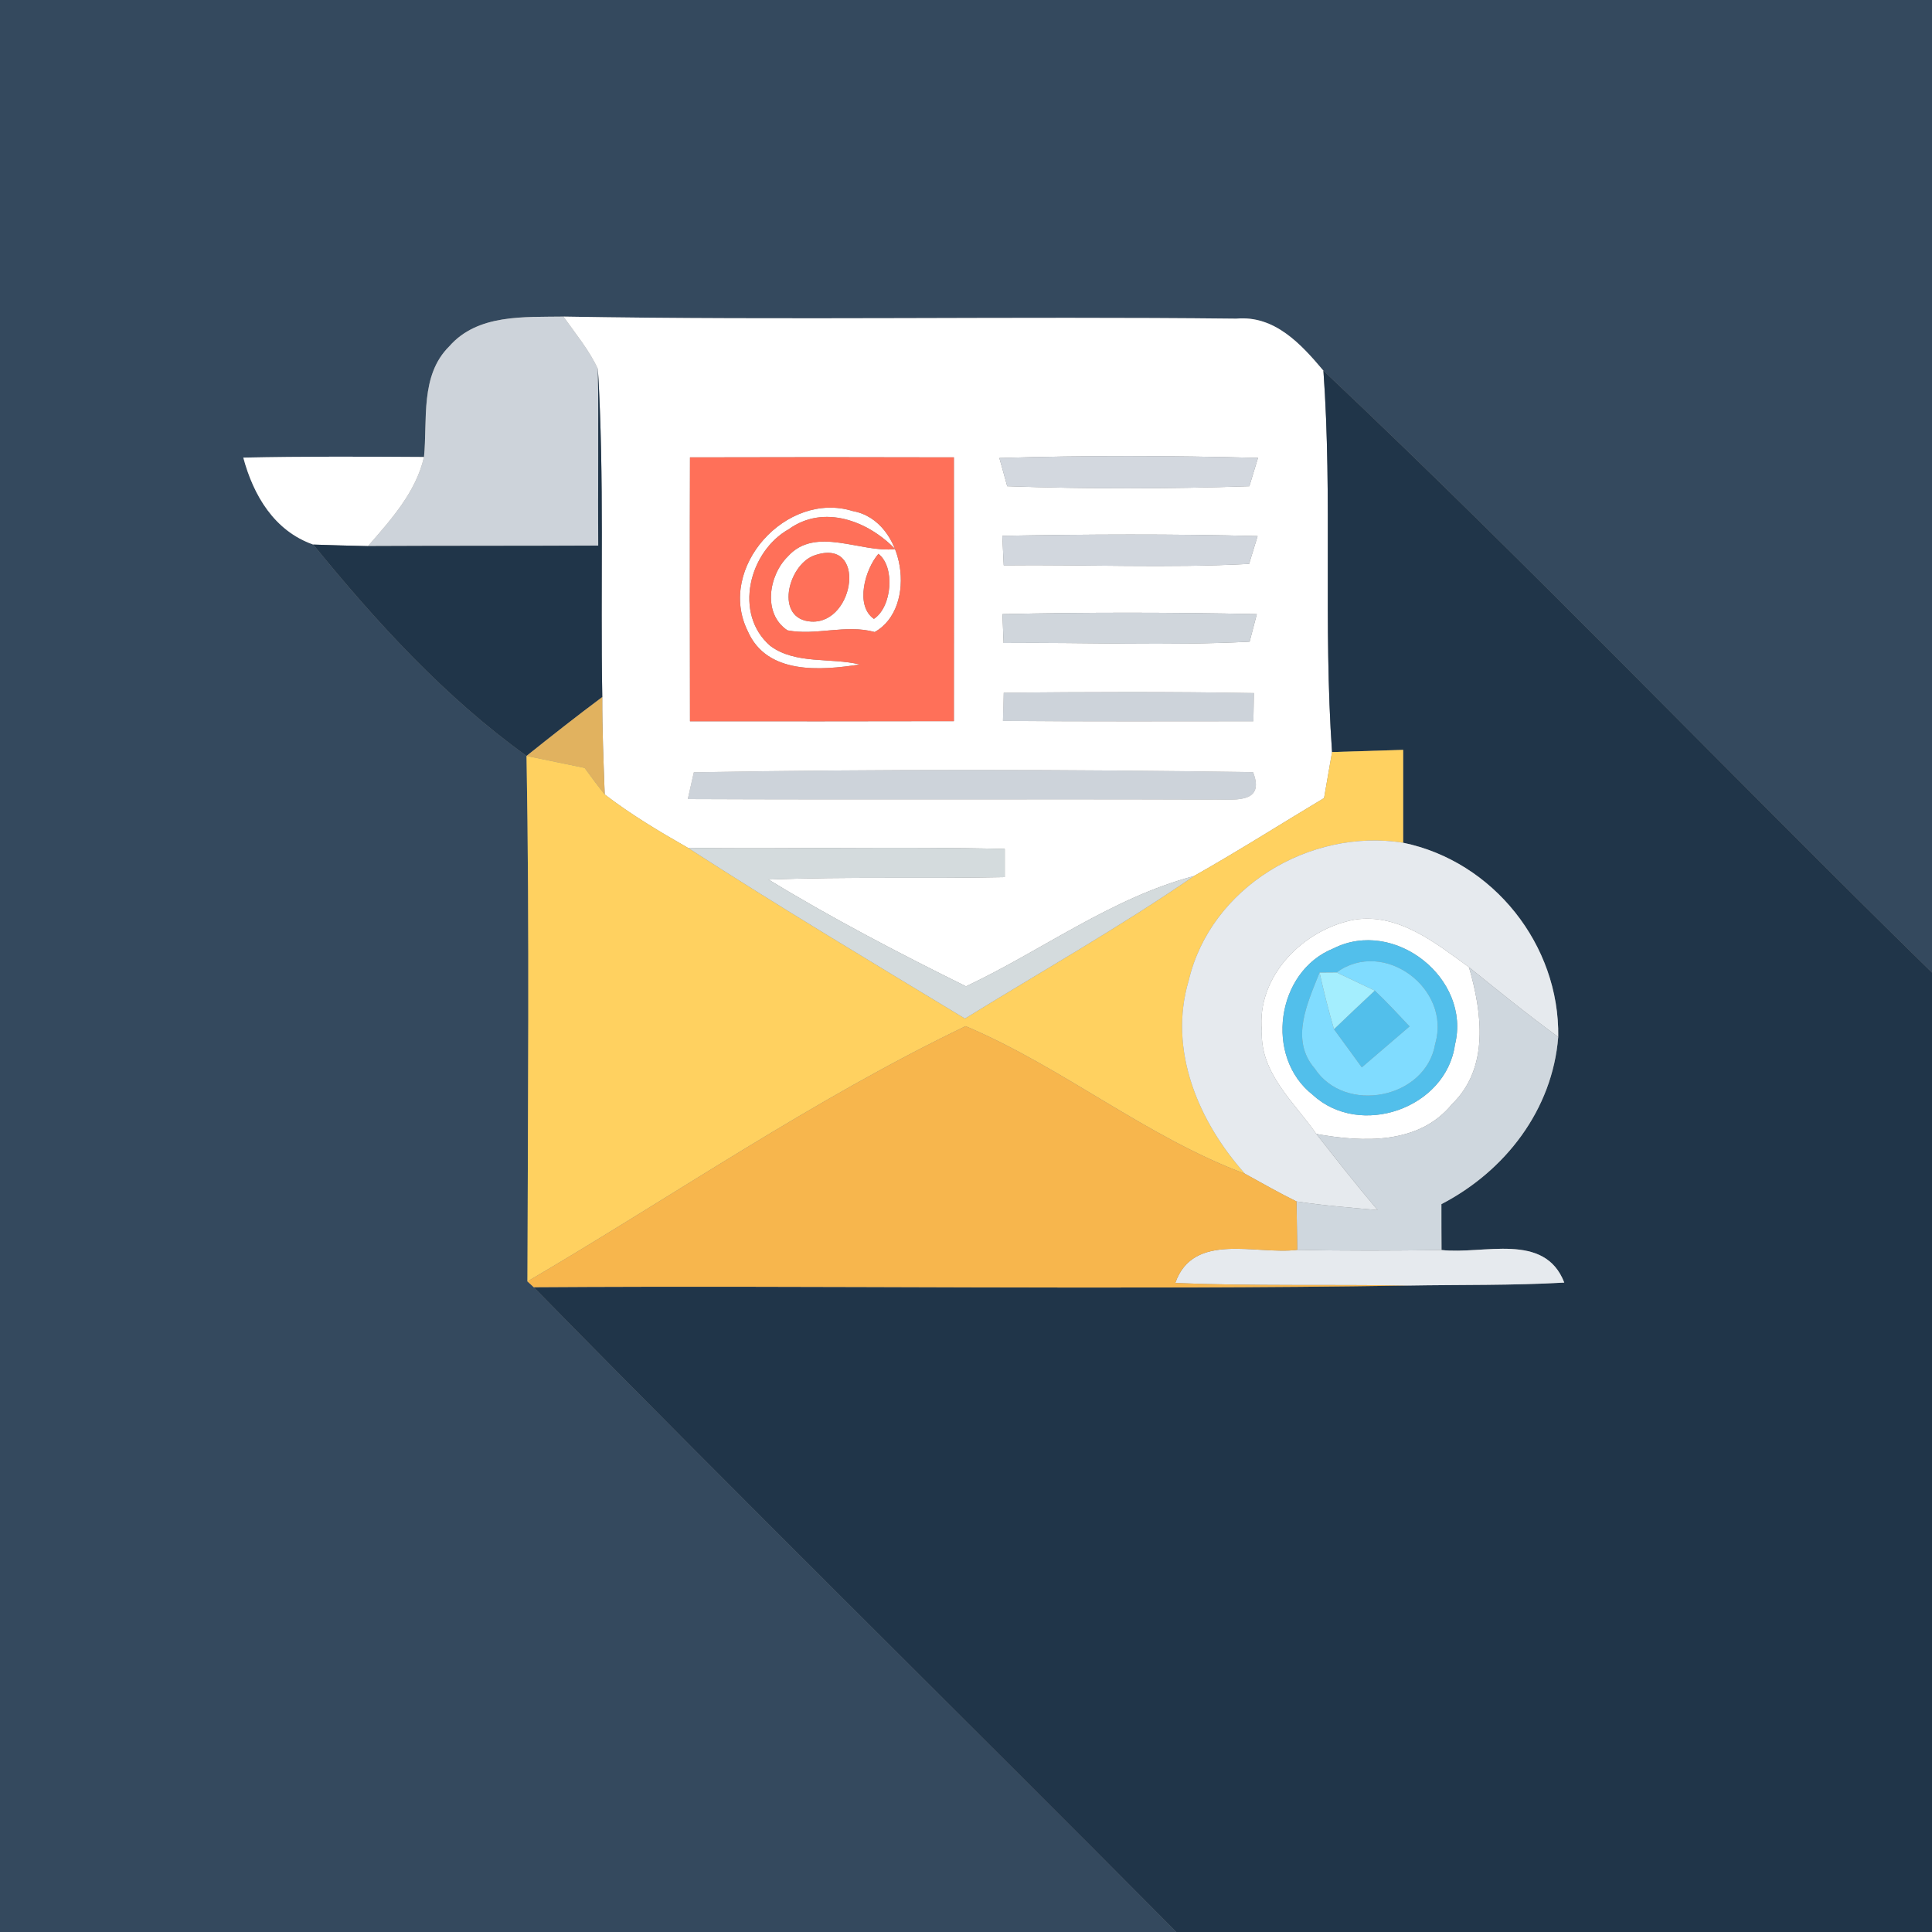 <?xml version="1.0" encoding="UTF-8" ?>
<!DOCTYPE svg PUBLIC "-//W3C//DTD SVG 1.1//EN" "http://www.w3.org/Graphics/SVG/1.1/DTD/svg11.dtd">
<svg width="150pt" height="150pt" viewBox="0 0 150 150" version="1.1" xmlns="http://www.w3.org/2000/svg">
<rect x="0" y="0" width="150" height="150" fill="#808080" stroke="none"/>
<g id="#34495eff">
<path fill="#34495e" opacity="1.00" d=" M 0.00 0.00 L 150.00 0.00 L 150.00 75.51 C 134.16 60.02 118.86 43.98 102.75 28.78 C 101.02 26.72 98.96 24.47 95.99 24.74 C 78.58 24.55 61.16 24.88 43.75 24.58 C 40.71 24.63 37.09 24.36 34.88 26.89 C 32.60 29.14 33.20 32.60 32.92 35.48 C 28.24 35.45 23.56 35.43 18.89 35.53 C 19.68 38.47 21.30 41.22 24.32 42.28 C 29.22 48.30 34.56 54.15 40.88 58.69 C 41.12 72.29 40.98 85.89 40.95 99.49 C 41.08 99.60 41.32 99.83 41.44 99.94 C 57.93 116.77 74.74 133.27 91.33 150.00 L 0.00 150.00 L 0.00 0.00 Z" />
</g>
<g id="#cdd3daff">
<path fill="#cdd3da" opacity="1.00" d=" M 34.88 26.89 C 37.09 24.36 40.71 24.63 43.75 24.58 C 44.68 25.91 45.74 27.17 46.42 28.65 C 46.49 33.22 46.41 37.79 46.45 42.36 C 40.49 42.39 34.53 42.37 28.57 42.40 C 30.36 40.34 32.29 38.22 32.92 35.48 C 33.20 32.60 32.60 29.14 34.88 26.89 Z" />
<path fill="#cdd3da" opacity="1.00" d=" M 77.93 53.78 C 84.40 53.72 90.88 53.69 97.36 53.81 C 97.35 54.36 97.32 55.45 97.31 56.00 C 90.83 56.00 84.35 56.03 77.87 55.97 C 77.89 55.43 77.91 54.33 77.93 53.78 Z" />
<path fill="#cdd3da" opacity="1.00" d=" M 53.87 59.96 C 68.33 59.71 82.82 59.73 97.29 59.95 C 98.29 62.53 95.62 62.03 93.99 62.08 C 80.46 62.03 66.93 62.10 53.40 62.04 C 53.52 61.52 53.75 60.48 53.87 59.96 Z" />
</g>
<g id="#ffffffff">
<path fill="#ffffff" opacity="1.00" d=" M 43.75 24.58 C 61.16 24.88 78.58 24.55 95.99 24.74 C 98.96 24.47 101.02 26.72 102.75 28.78 C 103.46 38.63 102.73 48.54 103.42 58.39 C 103.26 59.28 102.96 61.07 102.80 61.96 C 99.43 63.98 96.11 66.09 92.69 68.02 C 86.28 69.72 80.93 73.78 75.00 76.58 C 69.79 74.00 64.64 71.32 59.67 68.29 C 65.78 68.05 71.90 68.23 78.01 68.10 C 78.01 67.55 78.01 66.46 78.01 65.91 C 69.81 65.71 61.61 65.93 53.42 65.83 C 51.19 64.56 48.98 63.24 46.95 61.68 C 46.86 59.16 46.75 56.64 46.76 54.12 C 46.61 45.63 46.93 37.12 46.42 28.65 C 45.74 27.17 44.68 25.91 43.75 24.58 M 53.57 35.51 C 53.55 42.34 53.56 49.17 53.57 56.00 C 60.40 56.00 67.23 56.01 74.06 55.99 C 74.06 49.16 74.07 42.34 74.06 35.51 C 67.23 35.49 60.40 35.49 53.57 35.51 M 77.59 35.56 C 77.75 36.11 78.05 37.20 78.20 37.75 C 84.46 37.97 90.74 37.96 97.00 37.75 C 97.17 37.20 97.50 36.10 97.67 35.55 C 90.98 35.37 84.28 35.35 77.59 35.56 M 77.82 41.60 C 77.85 42.17 77.90 43.31 77.93 43.89 C 84.28 43.82 90.64 44.12 96.98 43.78 C 97.14 43.24 97.48 42.16 97.64 41.62 C 91.04 41.45 84.43 41.48 77.82 41.60 M 77.83 47.68 C 77.85 48.24 77.90 49.36 77.92 49.92 C 84.29 49.86 90.66 50.15 97.02 49.82 C 97.16 49.29 97.44 48.22 97.58 47.68 C 91.00 47.54 84.41 47.53 77.83 47.68 M 77.93 53.78 C 77.91 54.33 77.89 55.43 77.87 55.97 C 84.35 56.03 90.83 56.00 97.31 56.00 C 97.32 55.45 97.35 54.36 97.36 53.81 C 90.88 53.69 84.40 53.72 77.93 53.78 M 53.87 59.96 C 53.75 60.48 53.52 61.52 53.40 62.04 C 66.93 62.10 80.46 62.03 93.99 62.08 C 95.62 62.03 98.29 62.53 97.29 59.95 C 82.82 59.73 68.33 59.71 53.87 59.96 Z" />
<path fill="#ffffff" opacity="1.00" d=" M 18.89 35.53 C 23.56 35.43 28.24 35.45 32.92 35.48 C 32.29 38.22 30.36 40.34 28.57 42.40 C 27.15 42.37 25.74 42.33 24.32 42.28 C 21.30 41.22 19.68 38.47 18.89 35.53 Z" />
<path fill="#ffffff" opacity="1.00" d=" M 58.05 48.99 C 55.62 44.08 61.07 38.07 66.21 39.68 C 70.28 40.40 71.28 47.20 67.91 49.07 C 65.67 48.45 63.37 49.37 61.14 48.94 C 59.19 47.65 59.68 44.66 61.17 43.20 C 63.32 40.80 66.86 42.95 69.50 42.63 C 67.39 40.44 63.95 39.14 61.25 41.08 C 58.16 42.81 56.92 47.66 59.81 50.15 C 61.77 51.60 64.49 51.04 66.76 51.59 C 63.72 52.06 59.53 52.40 58.05 48.99 M 63.18 43.14 C 61.16 43.90 60.12 48.10 63.00 48.26 C 66.40 48.43 67.33 41.63 63.18 43.14 M 68.20 43.00 C 67.17 44.19 66.36 47.01 67.85 48.05 C 69.27 47.12 69.50 43.99 68.20 43.00 Z" />
<path fill="#ffffff" opacity="1.00" d=" M 97.97 80.03 C 97.54 75.79 101.21 72.13 105.18 71.40 C 108.58 70.88 111.47 73.22 114.05 75.09 C 115.07 78.61 115.65 82.91 112.73 85.73 C 110.16 88.88 105.81 88.69 102.20 88.04 C 100.48 85.57 97.82 83.31 97.97 80.03 M 103.52 73.64 C 99.08 75.42 98.15 82.07 101.93 85.01 C 105.58 88.38 112.27 86.06 112.96 81.12 C 114.25 75.97 108.25 71.24 103.52 73.64 Z" />
</g>
<g id="#203549ff">
<path fill="#203549" opacity="1.00" d=" M 46.42 28.65 C 46.93 37.12 46.61 45.63 46.76 54.12 C 44.77 55.60 42.82 57.14 40.88 58.69 C 34.56 54.15 29.22 48.30 24.32 42.28 C 25.74 42.33 27.15 42.37 28.57 42.40 C 34.53 42.37 40.49 42.39 46.45 42.36 C 46.41 37.79 46.49 33.22 46.42 28.65 Z" />
<path fill="#203549" opacity="1.00" d=" M 102.75 28.78 C 118.86 43.98 134.16 60.02 150.00 75.51 L 150.00 150.00 L 91.33 150.00 C 74.74 133.27 57.93 116.77 41.44 99.94 C 64.06 99.79 86.69 100.16 109.31 99.81 C 113.36 99.74 117.41 99.81 121.45 99.58 C 119.92 95.62 115.18 97.42 111.92 97.05 C 111.91 95.86 111.91 94.68 111.91 93.49 C 116.86 90.92 120.53 86.18 120.98 80.51 C 121.10 73.36 115.93 66.87 108.94 65.43 C 108.94 63.02 108.94 60.62 108.94 58.22 C 107.10 58.28 105.26 58.33 103.42 58.39 C 102.73 48.54 103.46 38.63 102.75 28.78 Z" />
</g>
<g id="#ff7059ff">
<path fill="#ff7059" opacity="1.00" d=" M 53.57 35.51 C 60.40 35.49 67.23 35.49 74.06 35.51 C 74.07 42.34 74.06 49.16 74.06 55.99 C 67.23 56.01 60.40 56.00 53.57 56.00 C 53.56 49.17 53.55 42.34 53.57 35.51 M 58.05 48.99 C 59.53 52.40 63.72 52.06 66.76 51.59 C 64.49 51.04 61.77 51.60 59.81 50.15 C 56.92 47.66 58.16 42.81 61.25 41.08 C 63.95 39.14 67.39 40.44 69.50 42.63 C 66.86 42.95 63.32 40.80 61.17 43.20 C 59.68 44.66 59.19 47.65 61.14 48.94 C 63.37 49.37 65.67 48.45 67.91 49.07 C 71.28 47.20 70.28 40.40 66.21 39.68 C 61.07 38.07 55.62 44.08 58.05 48.99 Z" />
<path fill="#ff7059" opacity="1.00" d=" M 63.18 43.14 C 67.33 41.63 66.40 48.43 63.00 48.26 C 60.12 48.10 61.16 43.90 63.18 43.14 Z" />
<path fill="#ff7059" opacity="1.00" d=" M 68.20 43.00 C 69.50 43.99 69.27 47.12 67.85 48.05 C 66.36 47.01 67.17 44.19 68.20 43.00 Z" />
</g>
<g id="#d3d8dfff">
<path fill="#d3d8df" opacity="1.00" d=" M 77.59 35.56 C 84.28 35.35 90.98 35.37 97.67 35.55 C 97.50 36.10 97.17 37.20 97.00 37.75 C 90.74 37.96 84.46 37.97 78.20 37.75 C 78.05 37.20 77.75 36.11 77.59 35.56 Z" />
</g>
<g id="#d2d7deff">
<path fill="#d2d7de" opacity="1.00" d=" M 77.82 41.60 C 84.43 41.48 91.04 41.45 97.64 41.62 C 97.48 42.16 97.14 43.24 96.98 43.78 C 90.64 44.12 84.28 43.82 77.93 43.89 C 77.90 43.31 77.85 42.17 77.82 41.60 Z" />
</g>
<g id="#d0d6dcff">
<path fill="#d0d6dc" opacity="1.00" d=" M 77.83 47.68 C 84.41 47.53 91.00 47.54 97.58 47.68 C 97.44 48.22 97.16 49.29 97.02 49.82 C 90.66 50.15 84.29 49.86 77.92 49.92 C 77.90 49.36 77.85 48.24 77.83 47.68 Z" />
</g>
<g id="#e1b25fff">
<path fill="#e1b25f" opacity="1.00" d=" M 40.88 58.69 C 42.82 57.14 44.77 55.60 46.76 54.12 C 46.75 56.64 46.86 59.16 46.95 61.68 C 46.41 61.01 45.90 60.32 45.39 59.62 C 43.89 59.31 42.39 59.00 40.88 58.69 Z" />
</g>
<g id="#ffd160ff">
<path fill="#ffd160" opacity="1.00" d=" M 40.88 58.69 C 42.39 59.00 43.89 59.31 45.39 59.62 C 45.90 60.32 46.41 61.01 46.95 61.68 C 48.98 63.24 51.19 64.56 53.42 65.83 C 60.49 70.40 67.72 74.72 74.92 79.08 C 80.86 75.41 86.94 71.98 92.69 68.02 C 96.11 66.09 99.43 63.98 102.80 61.96 C 102.96 61.07 103.26 59.28 103.42 58.39 C 105.26 58.33 107.10 58.28 108.94 58.22 C 108.94 60.62 108.94 63.02 108.94 65.43 C 101.70 64.28 94.00 68.88 92.29 76.13 C 90.68 81.55 93.06 87.10 96.66 91.13 C 88.96 88.25 82.54 82.88 74.97 79.67 C 63.12 85.36 52.27 92.85 40.95 99.49 C 40.98 85.89 41.12 72.29 40.88 58.69 Z" />
</g>
<g id="#e6eaeeff">
<path fill="#e6eaee" opacity="1.00" d=" M 92.29 76.13 C 94.00 68.88 101.70 64.28 108.94 65.43 C 115.93 66.87 121.10 73.36 120.98 80.51 C 118.61 78.78 116.33 76.93 114.05 75.09 C 111.47 73.22 108.58 70.88 105.18 71.40 C 101.21 72.13 97.54 75.79 97.97 80.03 C 97.82 83.31 100.48 85.57 102.20 88.04 C 103.76 90.03 105.32 92.02 106.96 93.95 C 104.85 93.76 102.75 93.60 100.66 93.28 C 99.30 92.61 97.99 91.86 96.66 91.13 C 93.06 87.10 90.68 81.55 92.29 76.13 Z" />
<path fill="#e6eaee" opacity="1.00" d=" M 91.25 99.61 C 92.65 95.60 97.52 97.44 100.72 97.04 C 104.45 97.12 108.19 97.11 111.92 97.05 C 115.18 97.42 119.92 95.62 121.45 99.58 C 117.41 99.81 113.36 99.74 109.31 99.81 C 103.29 99.71 97.26 99.86 91.25 99.61 Z" />
</g>
<g id="#d4dbddff">
<path fill="#d4dbdd" opacity="1.00" d=" M 53.42 65.83 C 61.61 65.93 69.81 65.71 78.01 65.91 C 78.01 66.46 78.01 67.55 78.01 68.10 C 71.90 68.23 65.78 68.05 59.67 68.29 C 64.64 71.32 69.79 74.00 75.00 76.58 C 80.93 73.78 86.28 69.72 92.69 68.02 C 86.94 71.98 80.86 75.41 74.92 79.08 C 67.72 74.72 60.49 70.40 53.42 65.83 Z" />
</g>
<g id="#52bfebff">
<path fill="#52bfeb" opacity="1.00" d=" M 103.52 73.64 C 108.25 71.24 114.25 75.97 112.96 81.12 C 112.27 86.06 105.58 88.38 101.93 85.01 C 98.15 82.07 99.08 75.42 103.52 73.64 M 103.77 75.50 L 102.45 75.51 C 101.53 77.84 100.13 80.72 102.07 82.95 C 104.42 86.55 110.73 85.30 111.43 81.03 C 112.69 76.75 107.44 72.83 103.77 75.50 Z" />
<path fill="#52bfeb" opacity="1.00" d=" M 106.74 76.91 C 107.68 77.80 108.55 78.75 109.44 79.69 C 108.20 80.76 106.97 81.81 105.73 82.87 C 105.02 81.88 104.29 80.90 103.57 79.91 C 104.62 78.90 105.68 77.90 106.74 76.91 Z" />
</g>
<g id="#80dcffff">
<path fill="#80dcff" opacity="1.00" d=" M 103.77 75.50 C 107.44 72.83 112.69 76.75 111.43 81.03 C 110.73 85.30 104.42 86.55 102.07 82.95 C 100.13 80.72 101.53 77.84 102.45 75.51 C 102.78 76.99 103.15 78.45 103.57 79.91 C 104.29 80.90 105.02 81.88 105.73 82.87 C 106.97 81.81 108.20 80.76 109.44 79.69 C 108.55 78.75 107.68 77.80 106.74 76.91 C 106.00 76.56 104.51 75.85 103.77 75.50 Z" />
</g>
<g id="#cfd7deff">
<path fill="#cfd7de" opacity="1.00" d=" M 114.05 75.09 C 116.33 76.93 118.61 78.78 120.98 80.51 C 120.53 86.18 116.86 90.92 111.91 93.49 C 111.91 94.68 111.91 95.86 111.92 97.05 C 108.19 97.11 104.45 97.12 100.72 97.04 C 100.70 95.79 100.68 94.53 100.66 93.28 C 102.75 93.60 104.85 93.76 106.96 93.95 C 105.32 92.02 103.76 90.03 102.20 88.04 C 105.81 88.69 110.16 88.88 112.73 85.73 C 115.65 82.91 115.07 78.61 114.05 75.09 Z" />
</g>
<g id="#a4eefeff">
<path fill="#a4eefe" opacity="1.00" d=" M 102.45 75.51 L 103.77 75.50 C 104.51 75.85 106.00 76.56 106.74 76.91 C 105.68 77.90 104.62 78.90 103.57 79.91 C 103.15 78.45 102.78 76.99 102.45 75.51 Z" />
</g>
<g id="#f7b64dff">
<path fill="#f7b64d" opacity="1.00" d=" M 40.95 99.49 C 52.27 92.85 63.12 85.36 74.97 79.67 C 82.54 82.88 88.96 88.25 96.66 91.13 C 97.99 91.86 99.30 92.61 100.66 93.28 C 100.68 94.53 100.70 95.79 100.72 97.04 C 97.52 97.44 92.65 95.60 91.25 99.61 C 97.26 99.86 103.29 99.71 109.31 99.81 C 86.69 100.16 64.06 99.79 41.44 99.94 C 41.32 99.83 41.08 99.60 40.95 99.49 Z" />
</g>
</svg>
